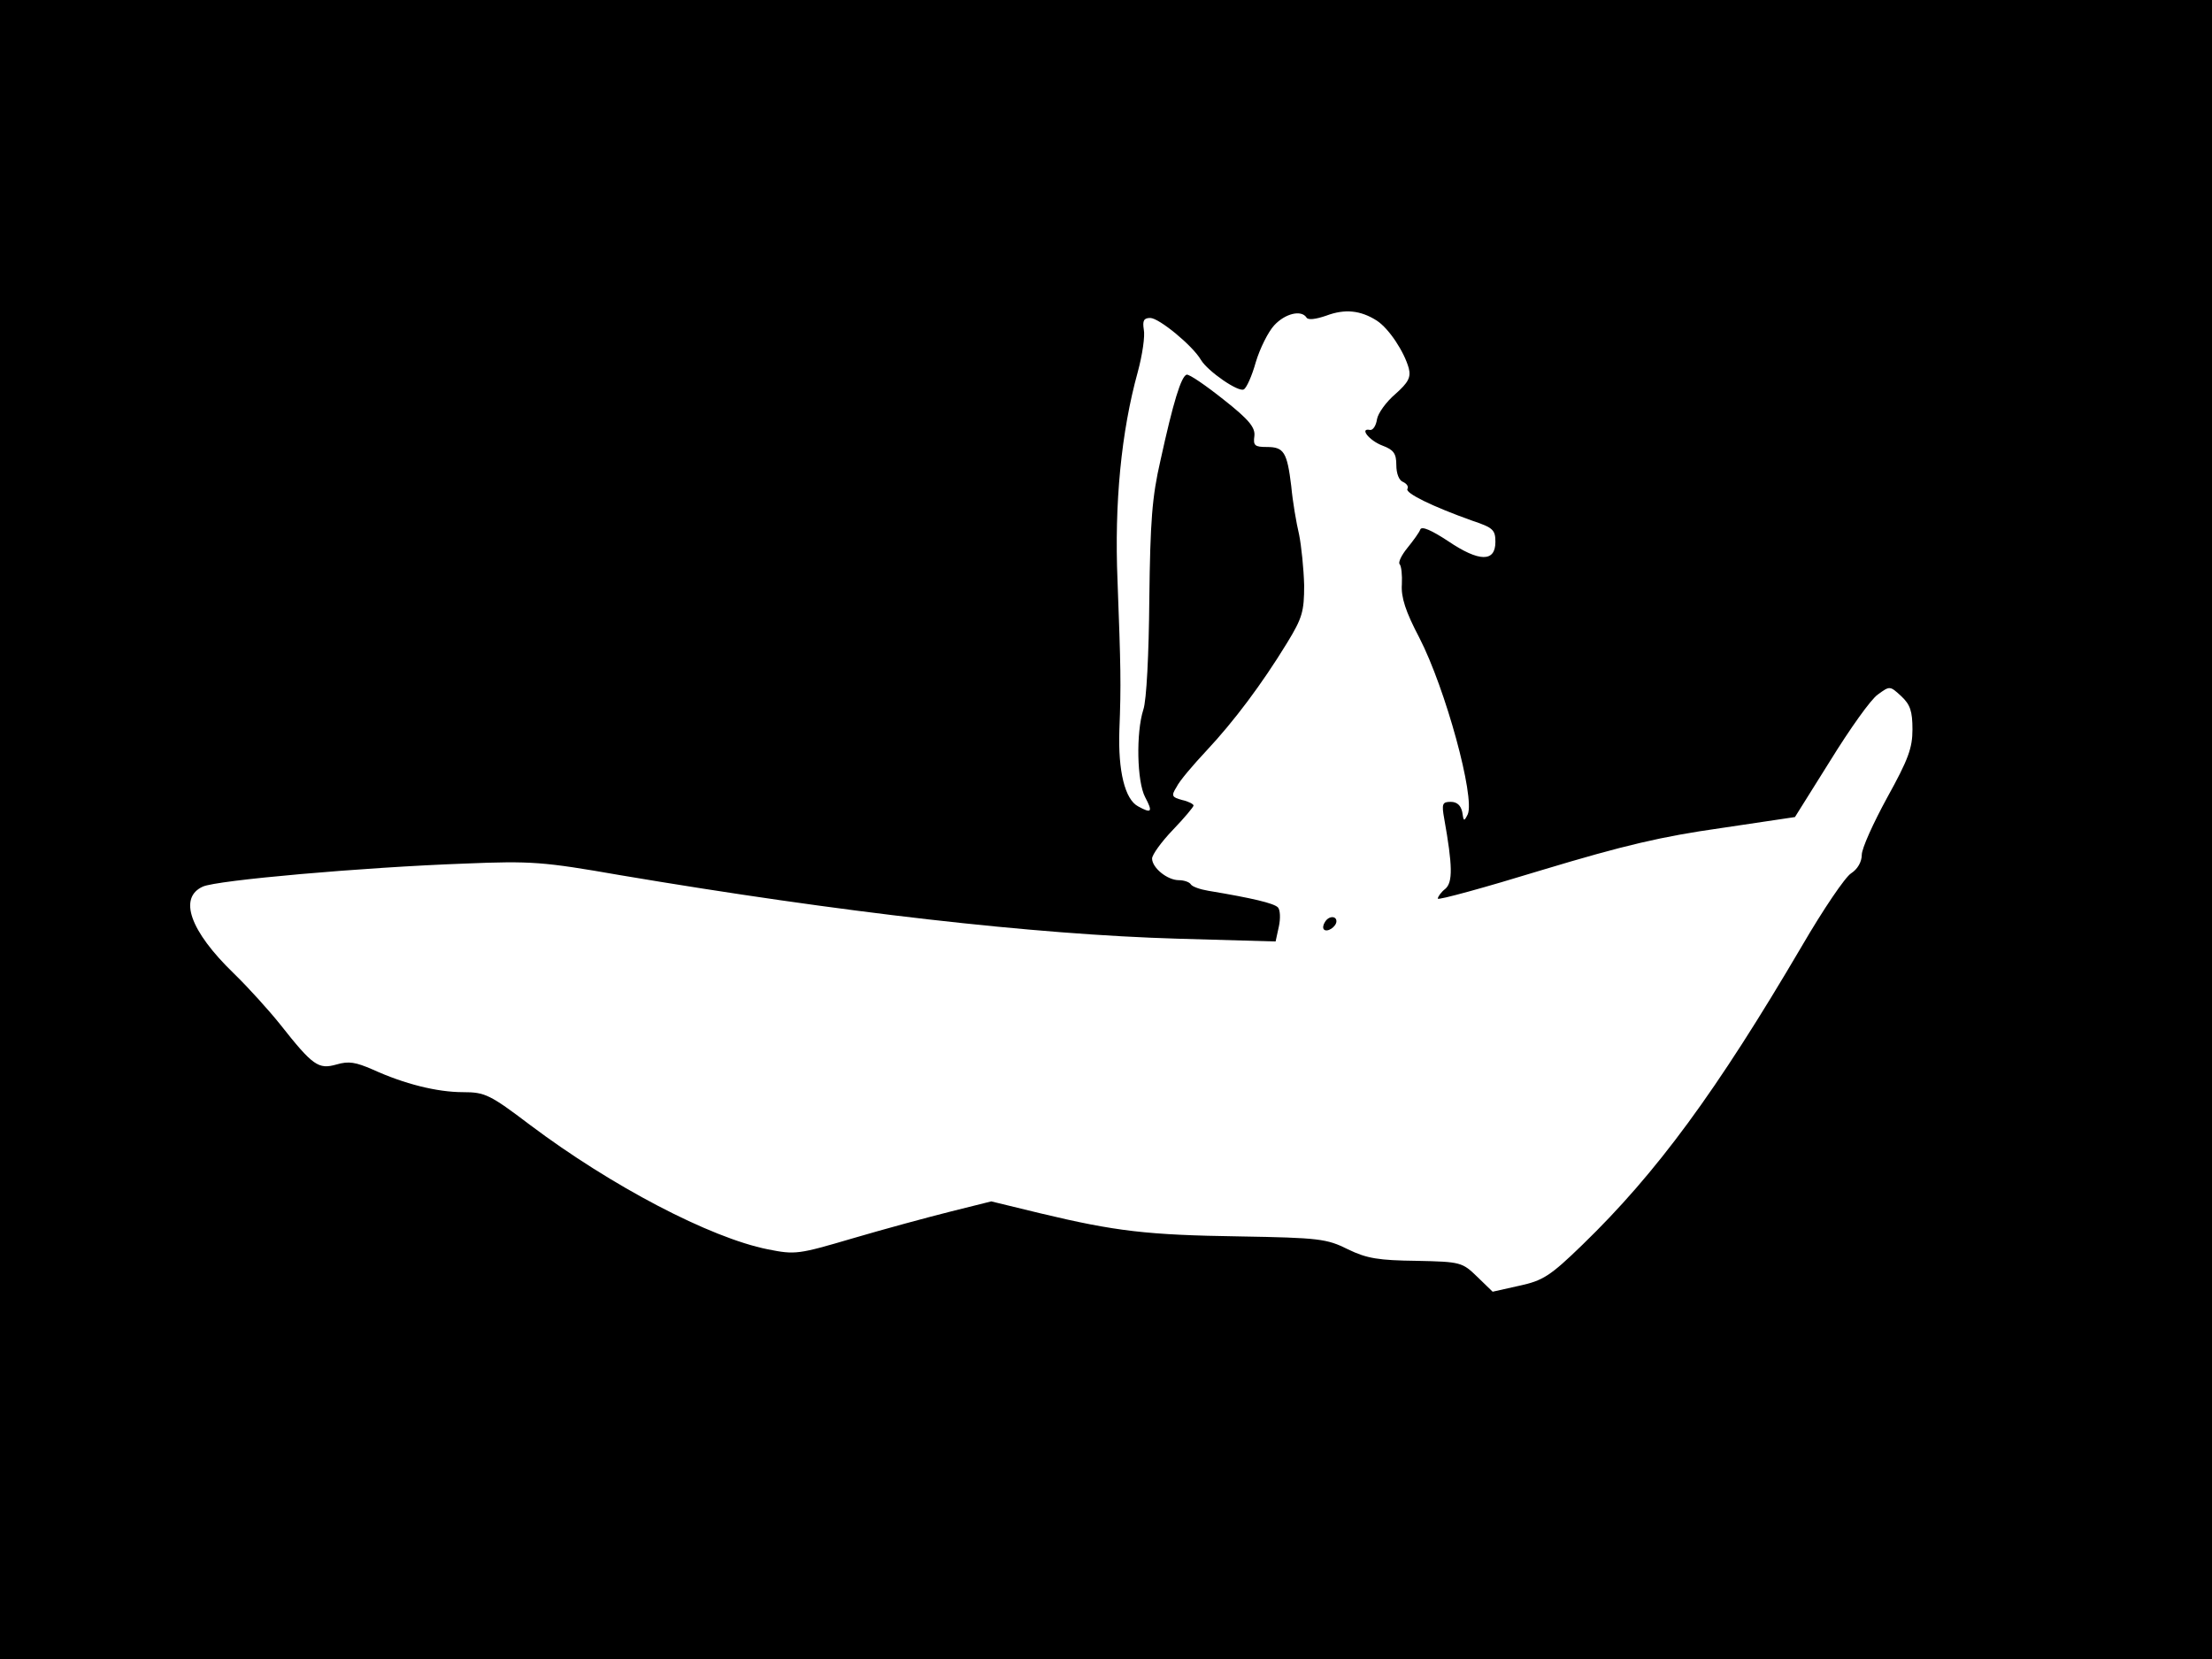 <?xml version="1.0" standalone="no"?>
<!DOCTYPE svg PUBLIC "-//W3C//DTD SVG 20010904//EN"
 "http://www.w3.org/TR/2001/REC-SVG-20010904/DTD/svg10.dtd">
<svg version="1.0" xmlns="http://www.w3.org/2000/svg"
 width="480pt" height="360pt" viewBox="0 0 480 360"
 preserveAspectRatio="xMidYMid meet">
<rect width="1" height="360" fill="#000000"/>
<rect x="479" width="1" height="360" fill="#000000"/>
<rect width="480" height="1" fill="#000000"/>
<rect y="359" width="480" height="1" fill="#000000"/>
<g transform="translate(0,360) scale(0.1,-0.1)"
fill="#000000" stroke="none">
<path d="M0 1800 l0 -1800 2400 0 2400 0 0 1800 0 1800 -2400 0 -2400 0 0
-1800z m2988 1104 c26 -17 59 -67 69 -103 5 -20 -1 -31 -29 -56 -20 -17 -38
-42 -40 -55 -2 -14 -9 -24 -15 -23 -24 5 -2 -23 27 -34 24 -9 30 -17 30 -42 0
-19 6 -34 15 -37 8 -4 12 -10 9 -15 -5 -9 54 -38 141 -69 45 -15 50 -20 50
-46 0 -44 -35 -44 -103 2 -35 23 -57 33 -60 25 -2 -6 -15 -24 -28 -40 -13 -16
-20 -31 -17 -35 4 -4 6 -24 5 -44 -2 -28 8 -59 38 -116 57 -111 121 -346 105
-383 -8 -16 -9 -16 -12 5 -3 14 -11 22 -25 22 -18 0 -20 -4 -14 -37 18 -101
19 -138 2 -152 -9 -7 -16 -17 -16 -21 0 -4 102 24 226 62 179 54 261 73 388
91 l161 24 77 123 c42 68 88 133 103 143 26 19 26 19 51 -4 19 -18 24 -32 24
-72 0 -40 -9 -65 -55 -148 -30 -55 -55 -110 -55 -124 0 -15 -9 -31 -23 -40
-13 -8 -61 -79 -107 -158 -185 -315 -315 -492 -476 -648 -70 -68 -86 -78 -137
-89 l-58 -13 -33 32 c-33 32 -36 33 -132 35 -82 1 -108 5 -149 25 -46 23 -63
25 -235 28 -201 3 -269 11 -432 50 l-107 26 -88 -22 c-48 -12 -144 -38 -212
-58 -119 -35 -125 -36 -185 -24 -125 25 -339 137 -516 270 -87 66 -98 71 -145
71 -57 0 -128 18 -196 49 -37 16 -52 19 -79 11 -39 -11 -51 -3 -122 87 -24 30
-69 80 -101 111 -95 92 -120 164 -67 188 30 14 348 42 568 50 145 6 171 4 337
-25 480 -81 900 -129 1211 -138 l212 -6 7 32 c4 18 3 37 -2 42 -9 9 -55 20
-151 36 -18 3 -35 9 -38 14 -3 5 -15 9 -26 9 -25 0 -58 27 -58 47 0 8 20 36
45 62 25 26 45 50 45 53 0 3 -11 9 -25 12 -22 6 -24 9 -12 28 6 13 36 48 65
79 59 63 120 144 175 234 33 54 37 68 37 125 -1 36 -6 85 -11 110 -6 25 -14
72 -17 105 -9 74 -16 85 -53 85 -26 0 -30 3 -27 24 2 18 -11 35 -67 79 -39 31
-74 55 -80 54 -12 -4 -29 -59 -57 -187 -18 -78 -22 -131 -24 -300 -1 -119 -6
-220 -13 -240 -16 -50 -14 -156 4 -190 17 -32 14 -36 -15 -20 -29 15 -44 77
-41 165 4 102 3 136 -4 325 -7 168 8 323 44 453 10 37 16 78 13 92 -3 19 0 25
14 25 19 0 92 -60 110 -91 15 -25 82 -71 93 -64 6 3 18 30 26 59 9 30 27 66
40 80 24 26 59 34 70 17 3 -6 20 -4 43 4 40 15 74 12 110 -11z"/>
<path d="M2875 1599 c-4 -6 -5 -13 -2 -16 7 -7 27 6 27 18 0 12 -17 12 -25 -2z"/>
</g>
</svg>
